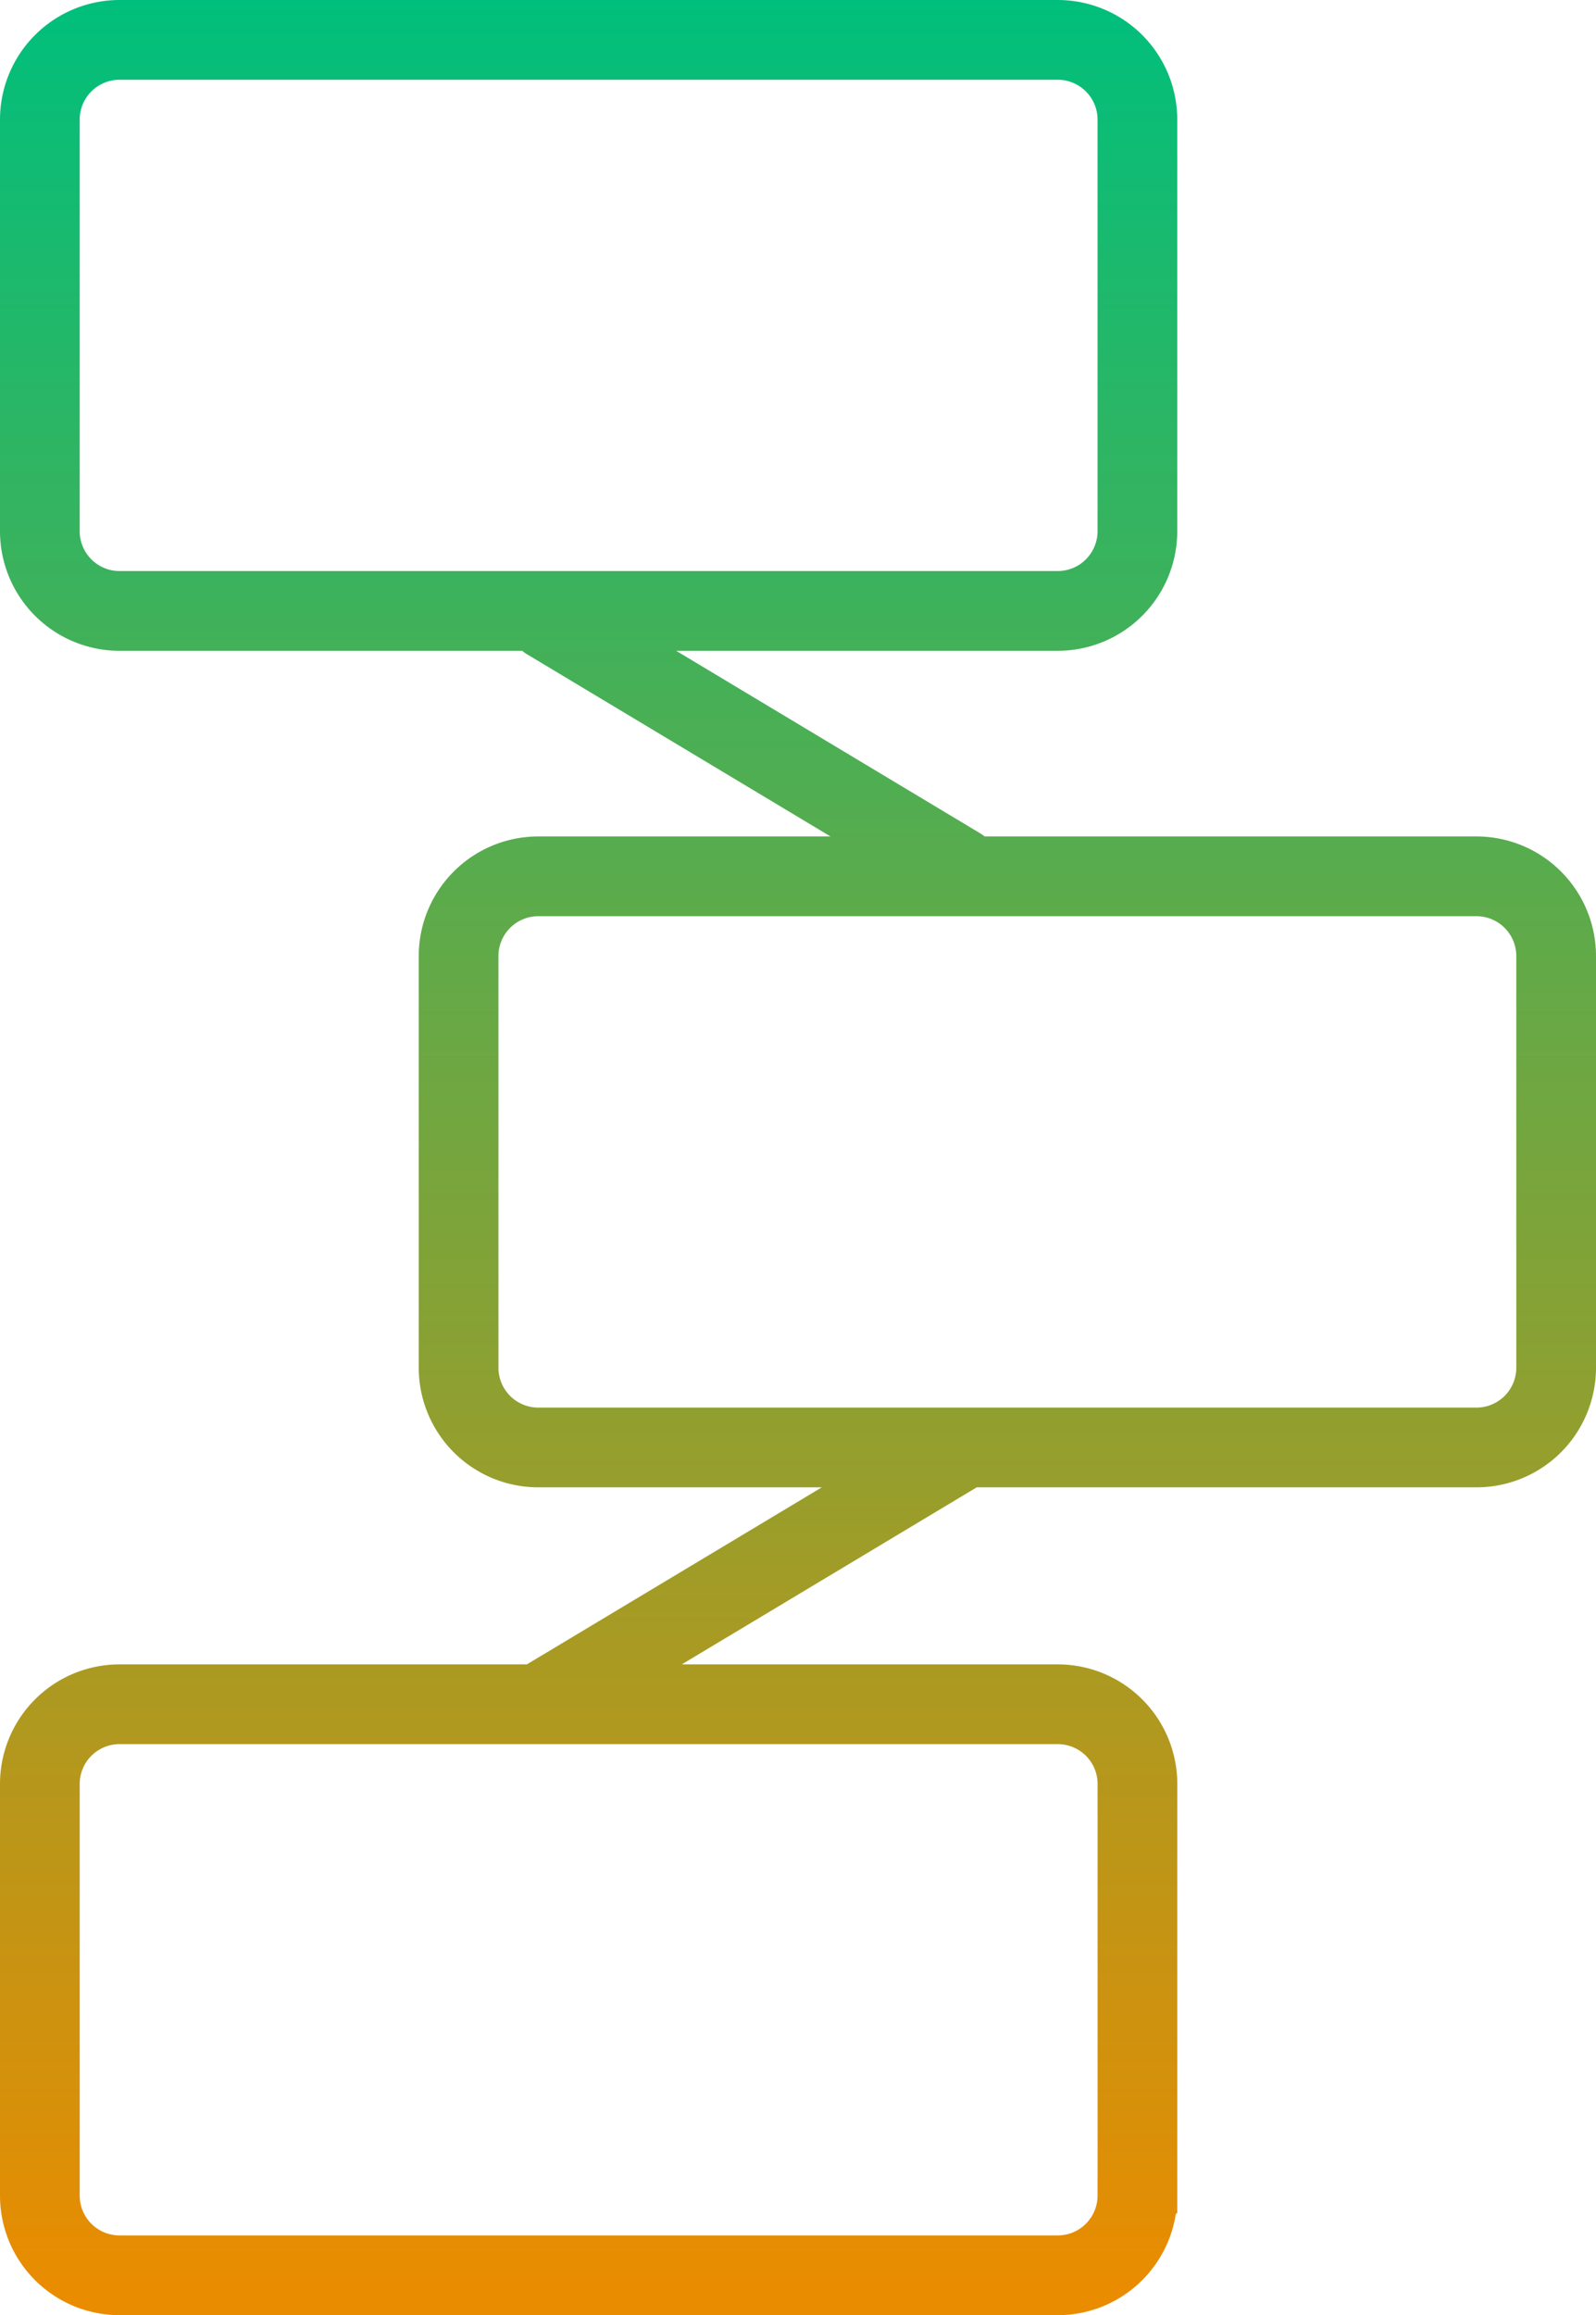 <svg xmlns="http://www.w3.org/2000/svg" xmlns:xlink="http://www.w3.org/1999/xlink" viewBox="0 0 400.5 580.61"><defs><style>.cls-1{fill:none;stroke-linecap:round;stroke-miterlimit:10;stroke-width:20px;stroke:url(#名称未設定グラデーション_57);}</style><linearGradient id="名称未設定グラデーション_57" x1="200.25" x2="200.25" y2="580.61" gradientUnits="userSpaceOnUse"><stop offset="0" stop-color="#00bf7c"/><stop offset="0.99" stop-color="#ea8c00"/></linearGradient></defs><title>アセット 1</title><g id="レイヤー_2" data-name="レイヤー 2"><g id="レイヤー_3" data-name="レイヤー 3"><path class="cls-1" d="M370.5,363H135.08a20,20,0,0,1-20-20V239.77a20,20,0,0,1,20-20H370.5a20,20,0,0,1,20,20V343A20,20,0,0,1,370.5,363ZM285.42,133.21V30a20,20,0,0,0-20-20H30A20,20,0,0,0,10,30V133.21a20,20,0,0,0,20,20H265.42A20,20,0,0,0,285.42,133.21Zm-148,22.31,103.34,62m44.67,333.08V447.4a20,20,0,0,0-20-20H30a20,20,0,0,0-20,20V550.61a20,20,0,0,0,20,20H265.42A20,20,0,0,0,285.42,550.61Zm-148-124.67,103.34-62"/></g></g></svg>